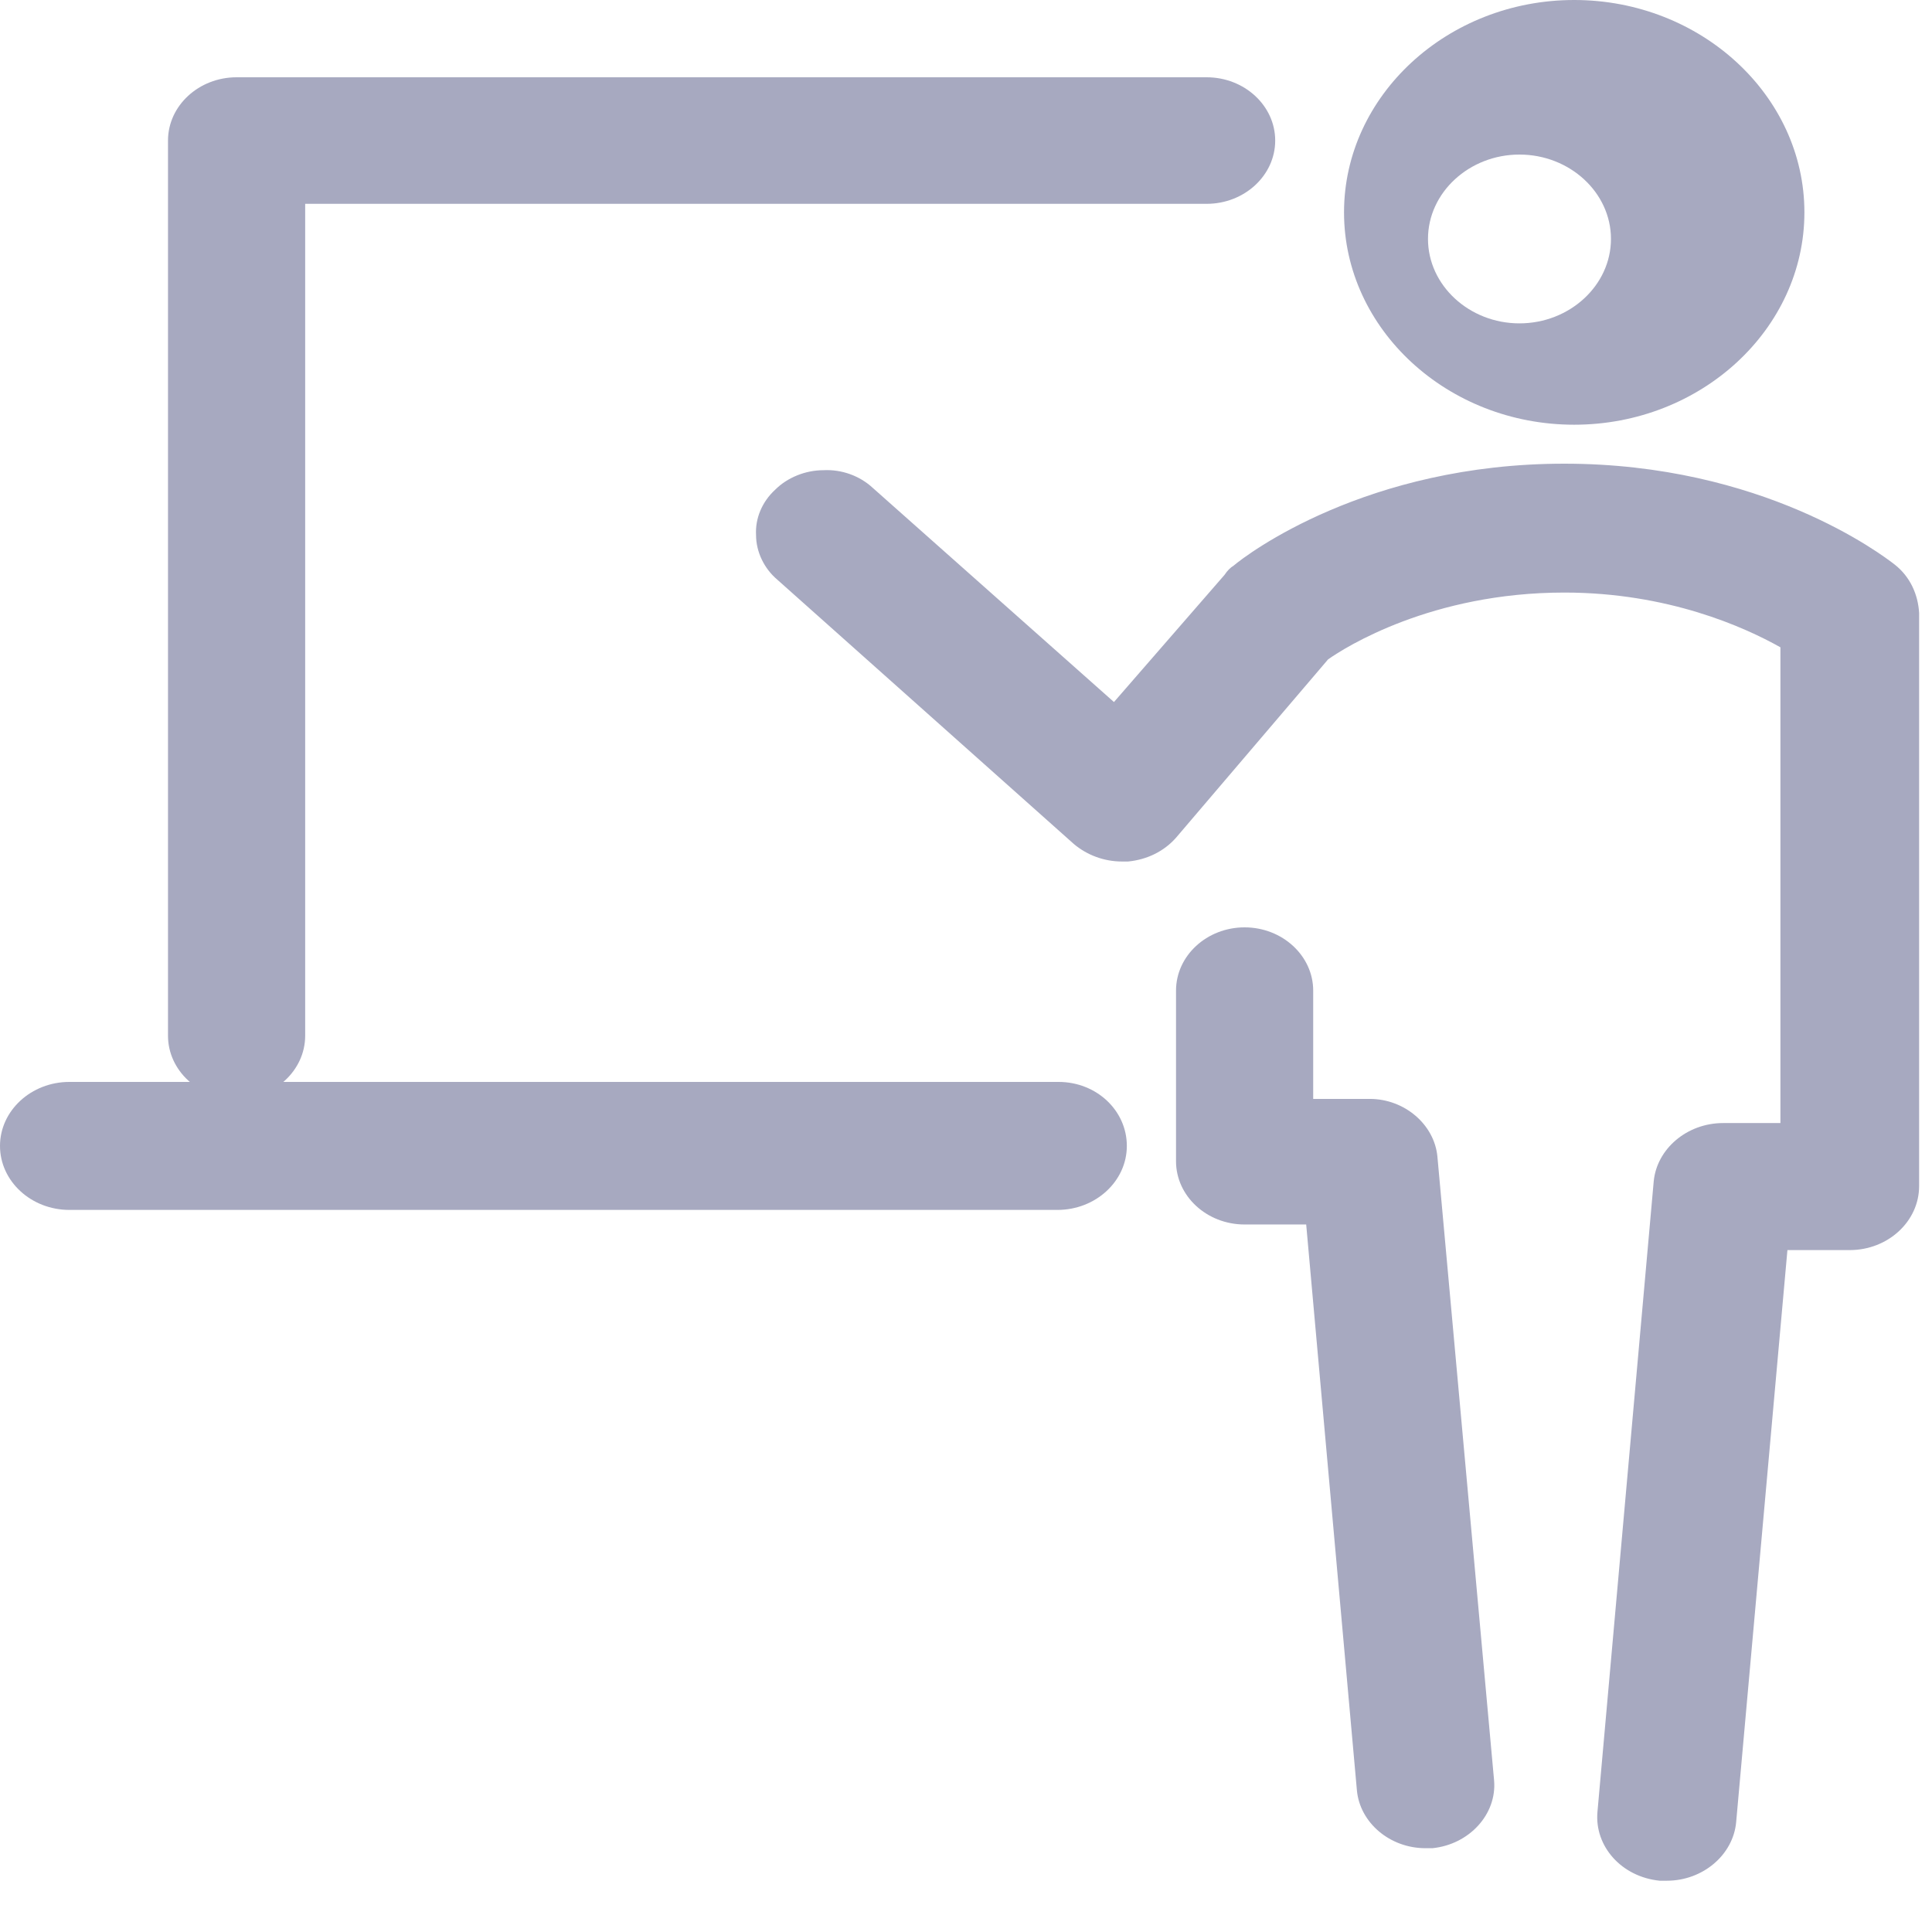 <?xml version="1.0" encoding="UTF-8"?>
<svg width="24px" height="24px" viewBox="0 0 24 24" version="1.1" xmlns="http://www.w3.org/2000/svg" xmlns:xlink="http://www.w3.org/1999/xlink">
    <!-- Generator: Sketch 52.5 (67469) - http://www.bohemiancoding.com/sketch -->
    <title>Data Interpretation</title>
    <desc>Created with Sketch.</desc>
    <g id="Page-1" stroke="none" stroke-width="1" fill="none" fill-rule="evenodd">
        <g id="3" transform="translate(-292, -139)" fill="#A7A9C0" fill-rule="nonzero">
            <g id="Data-Interpretation" transform="translate(292, 139)">
                <path d="M2.939,13.652 C3.408,13.652 3.791,13.299 3.791,12.866 L3.791,2.532 L14.989,2.532 C15.459,2.532 15.841,2.179 15.841,1.746 C15.841,1.313 15.459,0.96 14.989,0.96 L2.939,0.96 C2.47,0.96 2.087,1.313 2.087,1.746 L2.087,12.866 C2.087,13.299 2.47,13.652 2.939,13.652 Z M17.856,14.368 C17.819,13.97 17.448,13.651 17.016,13.651 L16.313,13.651 L16.313,12.306 C16.313,11.873 15.93,11.52 15.461,11.52 C14.991,11.52 14.609,11.873 14.609,12.306 L14.609,14.425 C14.609,14.858 14.991,15.211 15.461,15.211 L16.226,15.211 L16.856,22.241 C16.893,22.64 17.263,22.959 17.708,22.959 L17.794,22.959 C18.251,22.913 18.597,22.537 18.56,22.116 L17.856,14.368 Z" id="Shape"></path>
                <path d="M23.54,7.016 C23.378,6.889 21.892,5.76 19.432,5.76 C16.972,5.76 15.486,6.889 15.324,7.027 C15.286,7.05 15.249,7.085 15.211,7.142 L13.838,8.721 L10.841,6.06 C10.679,5.91 10.454,5.829 10.229,5.841 C10.004,5.841 9.78,5.933 9.63,6.083 C9.467,6.232 9.38,6.44 9.392,6.647 C9.392,6.854 9.492,7.062 9.655,7.2 L13.338,10.483 C13.501,10.621 13.713,10.702 13.938,10.702 L14.013,10.702 C14.25,10.679 14.462,10.575 14.612,10.403 L16.498,8.191 C16.71,8.041 17.784,7.361 19.432,7.361 C20.718,7.361 21.667,7.788 22.117,8.041 L22.117,13.951 L21.405,13.951 C20.955,13.951 20.581,14.273 20.543,14.676 L19.844,22.51 C19.807,22.936 20.144,23.316 20.618,23.363 L20.706,23.363 C21.155,23.363 21.53,23.04 21.567,22.637 L22.204,15.529 L22.978,15.529 C23.453,15.529 23.84,15.172 23.84,14.734 L23.84,7.615 C23.827,7.384 23.728,7.165 23.54,7.016 Z M13.149,13.44 L0.862,13.44 C0.387,13.44 0,13.797 0,14.235 C0,14.673 0.387,15.03 0.862,15.03 L13.136,15.03 C13.611,15.03 13.998,14.673 13.998,14.235 C13.998,13.797 13.623,13.44 13.149,13.44 Z M19.555,5.276 C21.129,5.276 22.415,4.09 22.415,2.638 C22.415,1.187 21.129,0 19.555,0 C17.982,0 16.696,1.187 16.696,2.638 C16.696,4.09 17.982,5.276 19.555,5.276 Z M18.875,1.92 C19.5,1.92 20.012,2.392 20.012,2.968 C20.012,3.544 19.5,4.017 18.875,4.017 C18.251,4.017 17.739,3.544 17.739,2.968 C17.739,2.392 18.251,1.92 18.875,1.92 Z" id="Shape"></path>
            </g>
        </g>
    </g>
</svg>